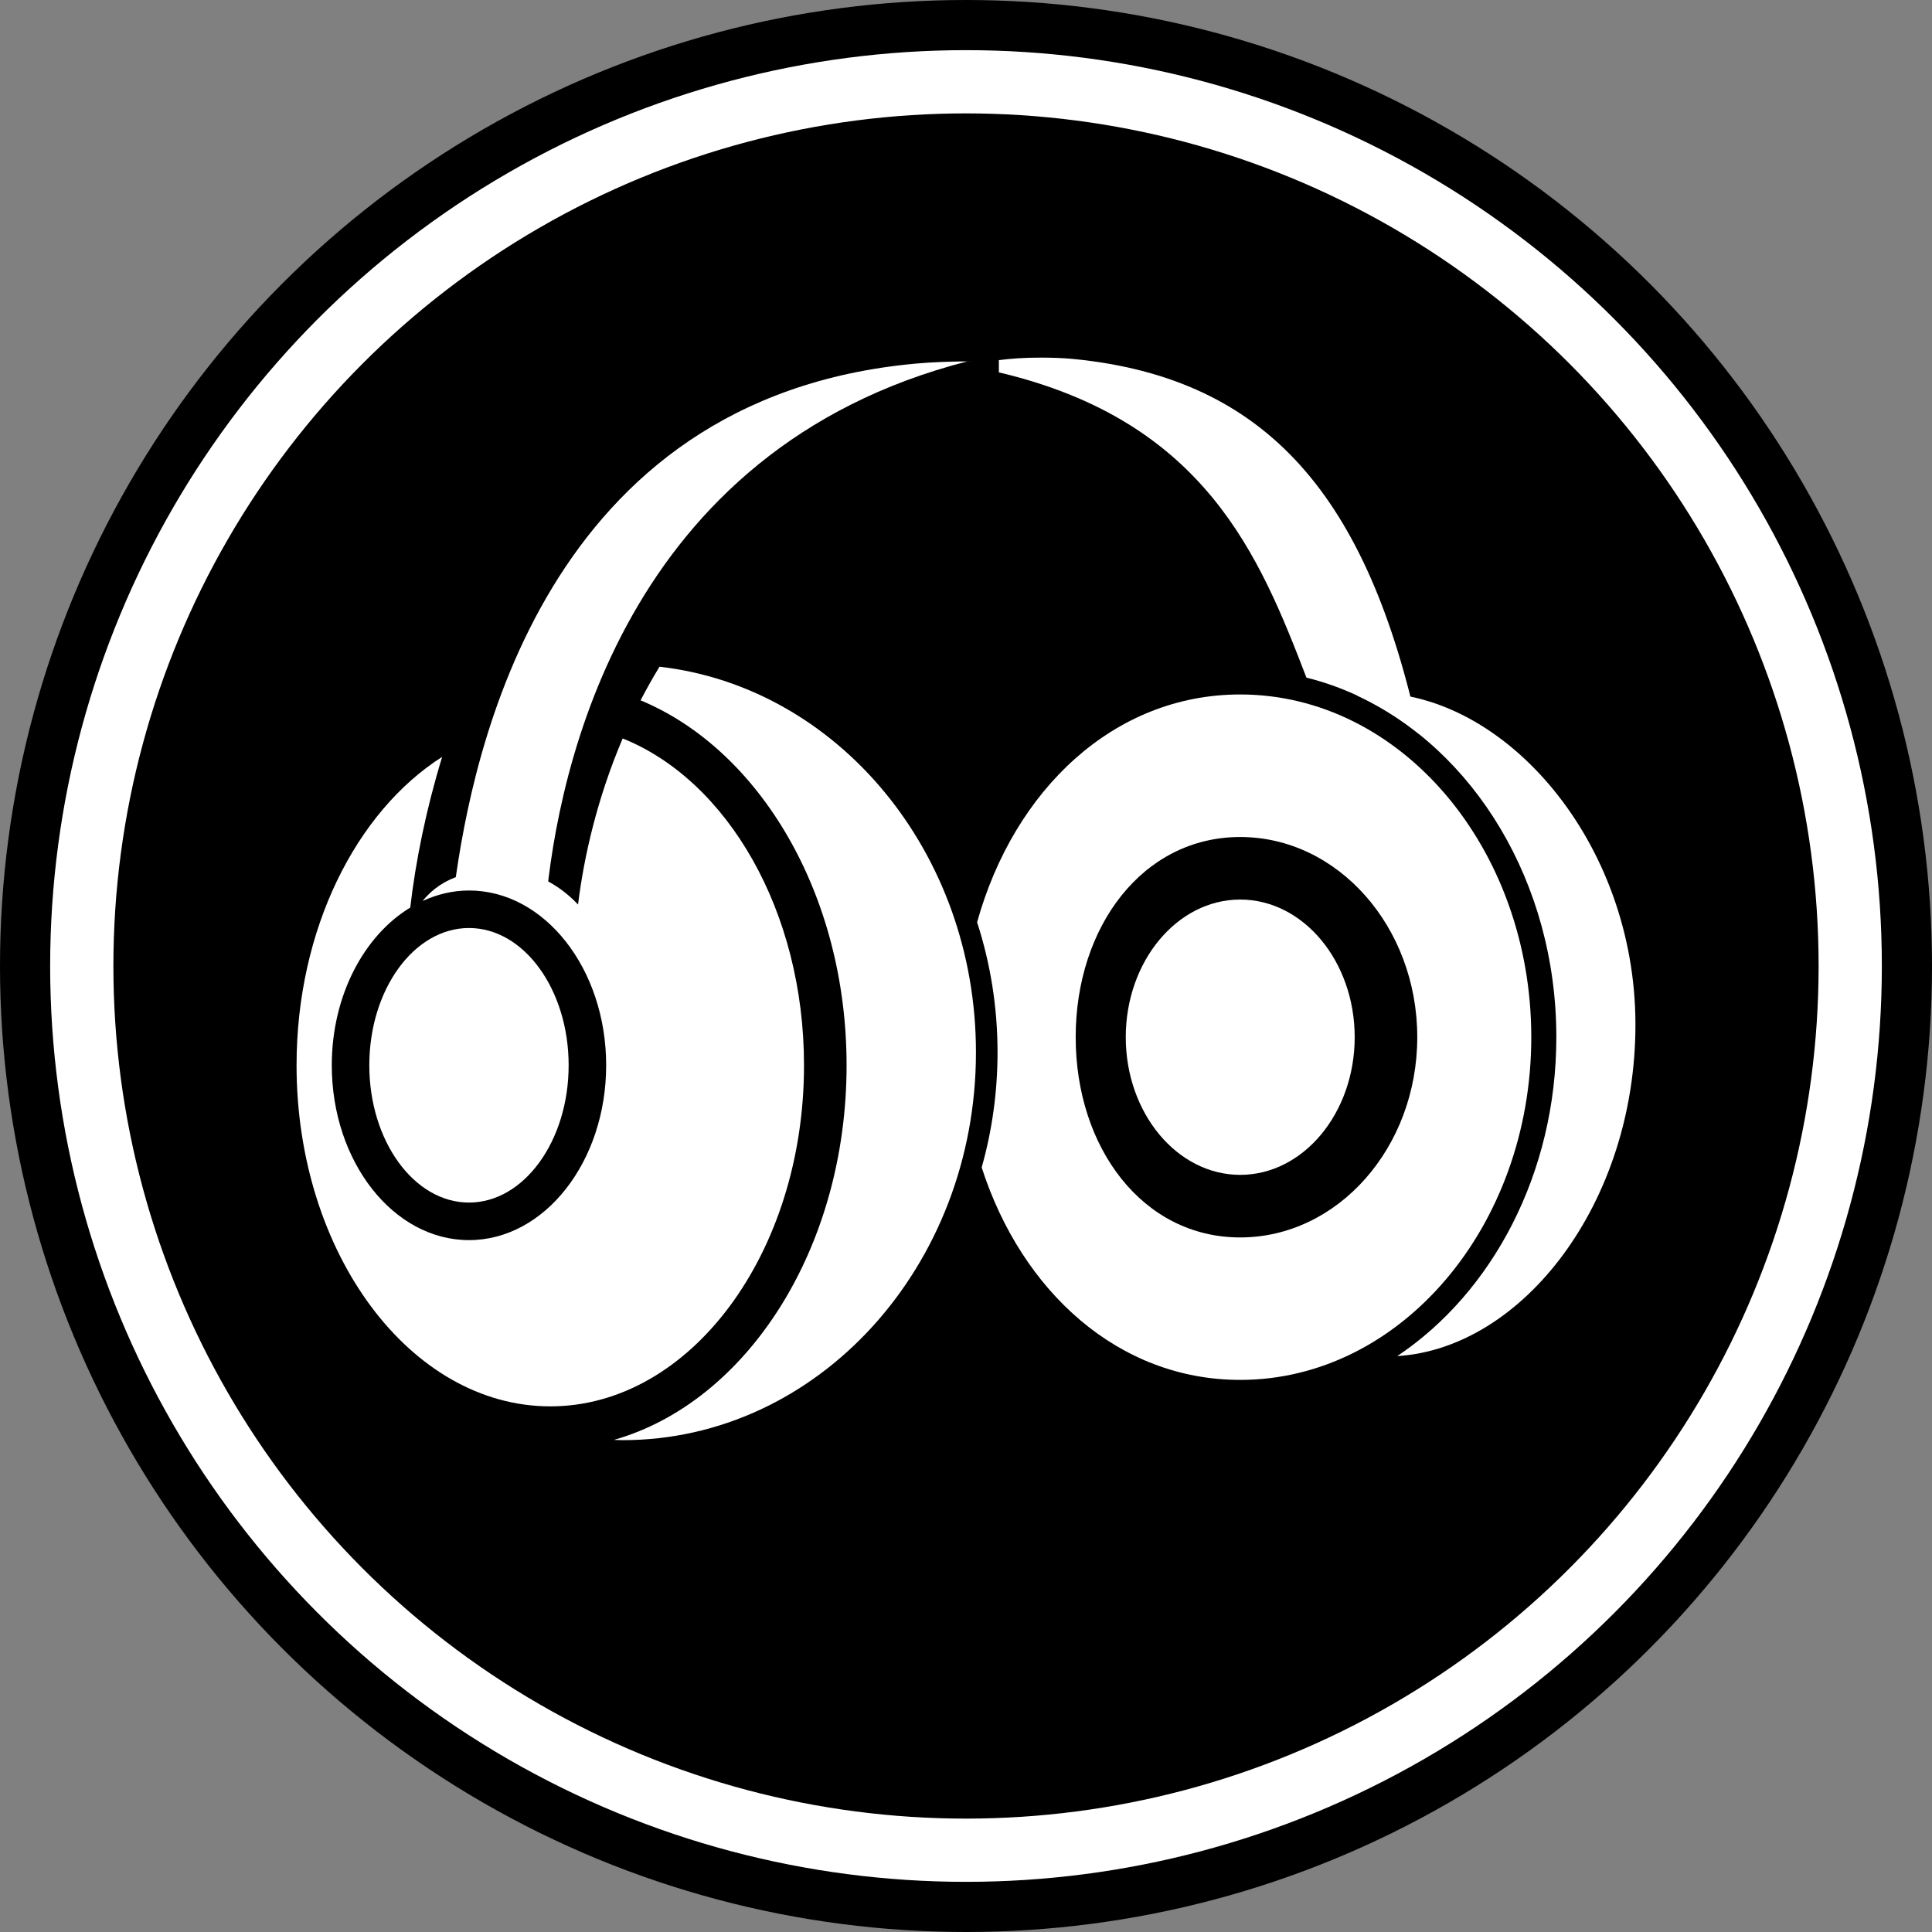 <svg width="886" height="886" viewBox="0 0 886 886" fill="none" xmlns="http://www.w3.org/2000/svg">
<rect x="0" y="0" width="886" height="886" fill="#808080" stroke="none"/>
<circle cx="443" cy="443" r="443" fill="black"/>
<g clip-path="url(#clip0_9_27)">
<path d="M215.076 551.486C189.866 551.486 169.36 523.235 169.36 488.525C169.36 453.814 189.866 425.581 215.076 425.581C240.272 425.581 260.775 453.814 260.775 488.525C260.775 523.235 240.272 551.486 215.076 551.486Z" fill="white"/>
<path d="M285.557 338.65C273.82 366.214 267.766 393.01 265.087 414.807C255.799 404.985 244.02 399.085 231.18 399.085C216.655 399.085 203.49 401.345 193.757 413.203C200.43 410.144 207.578 408.372 215.076 408.372C249.767 408.372 277.982 444.332 277.982 488.53C277.982 532.725 249.767 568.71 215.076 568.71C180.383 568.71 152.153 532.726 152.153 488.53C152.153 456.621 166.895 429.096 188.135 416.203C190.634 394.741 195.439 371.053 202.767 347.099C163.345 372.178 136 426.127 136 488.53C136 574.769 188.203 644.944 252.366 644.944C316.522 644.944 368.713 574.77 368.713 488.53C368.713 417.802 333.58 357.917 285.557 338.65Z" fill="white"/>
<path d="M302.442 305.748C299.338 310.874 296.432 316.015 293.769 321.169C348.475 343.924 388.235 410.262 388.235 488.539C388.235 572.57 342.49 642.983 281.564 660.316C282.9 660.355 284.216 660.446 285.555 660.446C375.033 660.446 447.564 580.803 447.564 482.565C447.563 390.605 383.956 315.029 302.442 305.748Z" fill="white"/>
<path d="M568.74 538.781C539.816 538.781 516.264 510.454 516.264 475.636C516.264 440.843 539.816 412.528 568.74 412.528C597.705 412.528 621.252 440.843 621.252 475.636C621.252 510.454 597.704 538.781 568.74 538.781Z" fill="white"/>
<path d="M630.13 317.726C625.525 317.726 626.725 318.166 622.29 318.953C675.804 343.777 713.723 404.625 713.723 475.624C713.723 538.148 684.312 592.782 640.767 621.897C698.348 618.309 750 551.636 750 469.896C750 385.845 689.996 317.726 630.13 317.726Z" fill="white"/>
<path d="M568.739 318.476C510.857 318.476 465.022 362.136 448.088 422.933C454.138 441.577 457.464 461.641 457.464 482.567C457.464 500.96 454.91 518.704 450.19 535.38C468.603 592.5 513.111 632.811 568.74 632.811C642.366 632.811 702.236 562.305 702.236 475.637C702.235 388.992 642.364 318.476 568.739 318.476ZM568.739 567.479C523.989 567.479 493.3 526.267 493.3 475.638C493.3 425.031 523.989 383.845 568.739 383.845C613.525 383.845 649.946 425.031 649.946 475.638C649.946 526.267 613.525 567.479 568.739 567.479Z" fill="white"/>
<path d="M491.951 164.599C487.809 164.209 482.928 164 477.461 164C469.144 164 463.612 164.458 458.073 165.154V165.693V170.768C552.636 193.05 577.648 254.97 599.122 310.752C617.642 315.332 635.223 324.172 650.832 336.658C627.4 228.472 581.619 173.273 491.951 164.599Z" fill="white"/>
<path d="M250.261 415.029C242.818 411.168 234.817 409.183 226.593 409.183C220.389 409.183 214.266 404.611 208.401 406.848C216.656 344.972 249.4 182.22 420.04 166.735C427.462 166.057 436.363 165.72 446.465 165.72C447.436 165.72 442.681 165.72 443.647 165.723C286.278 206.11 255.788 352.635 250.261 415.029Z" fill="white"/>
</g>
<circle cx="443" cy="443" r="405.5" stroke="white" stroke-width="29"/>
<defs>
<clipPath id="clip0_9_27">
<rect width="614" height="497" fill="white" transform="translate(136 164)"/>
</clipPath>
</defs>
</svg>
